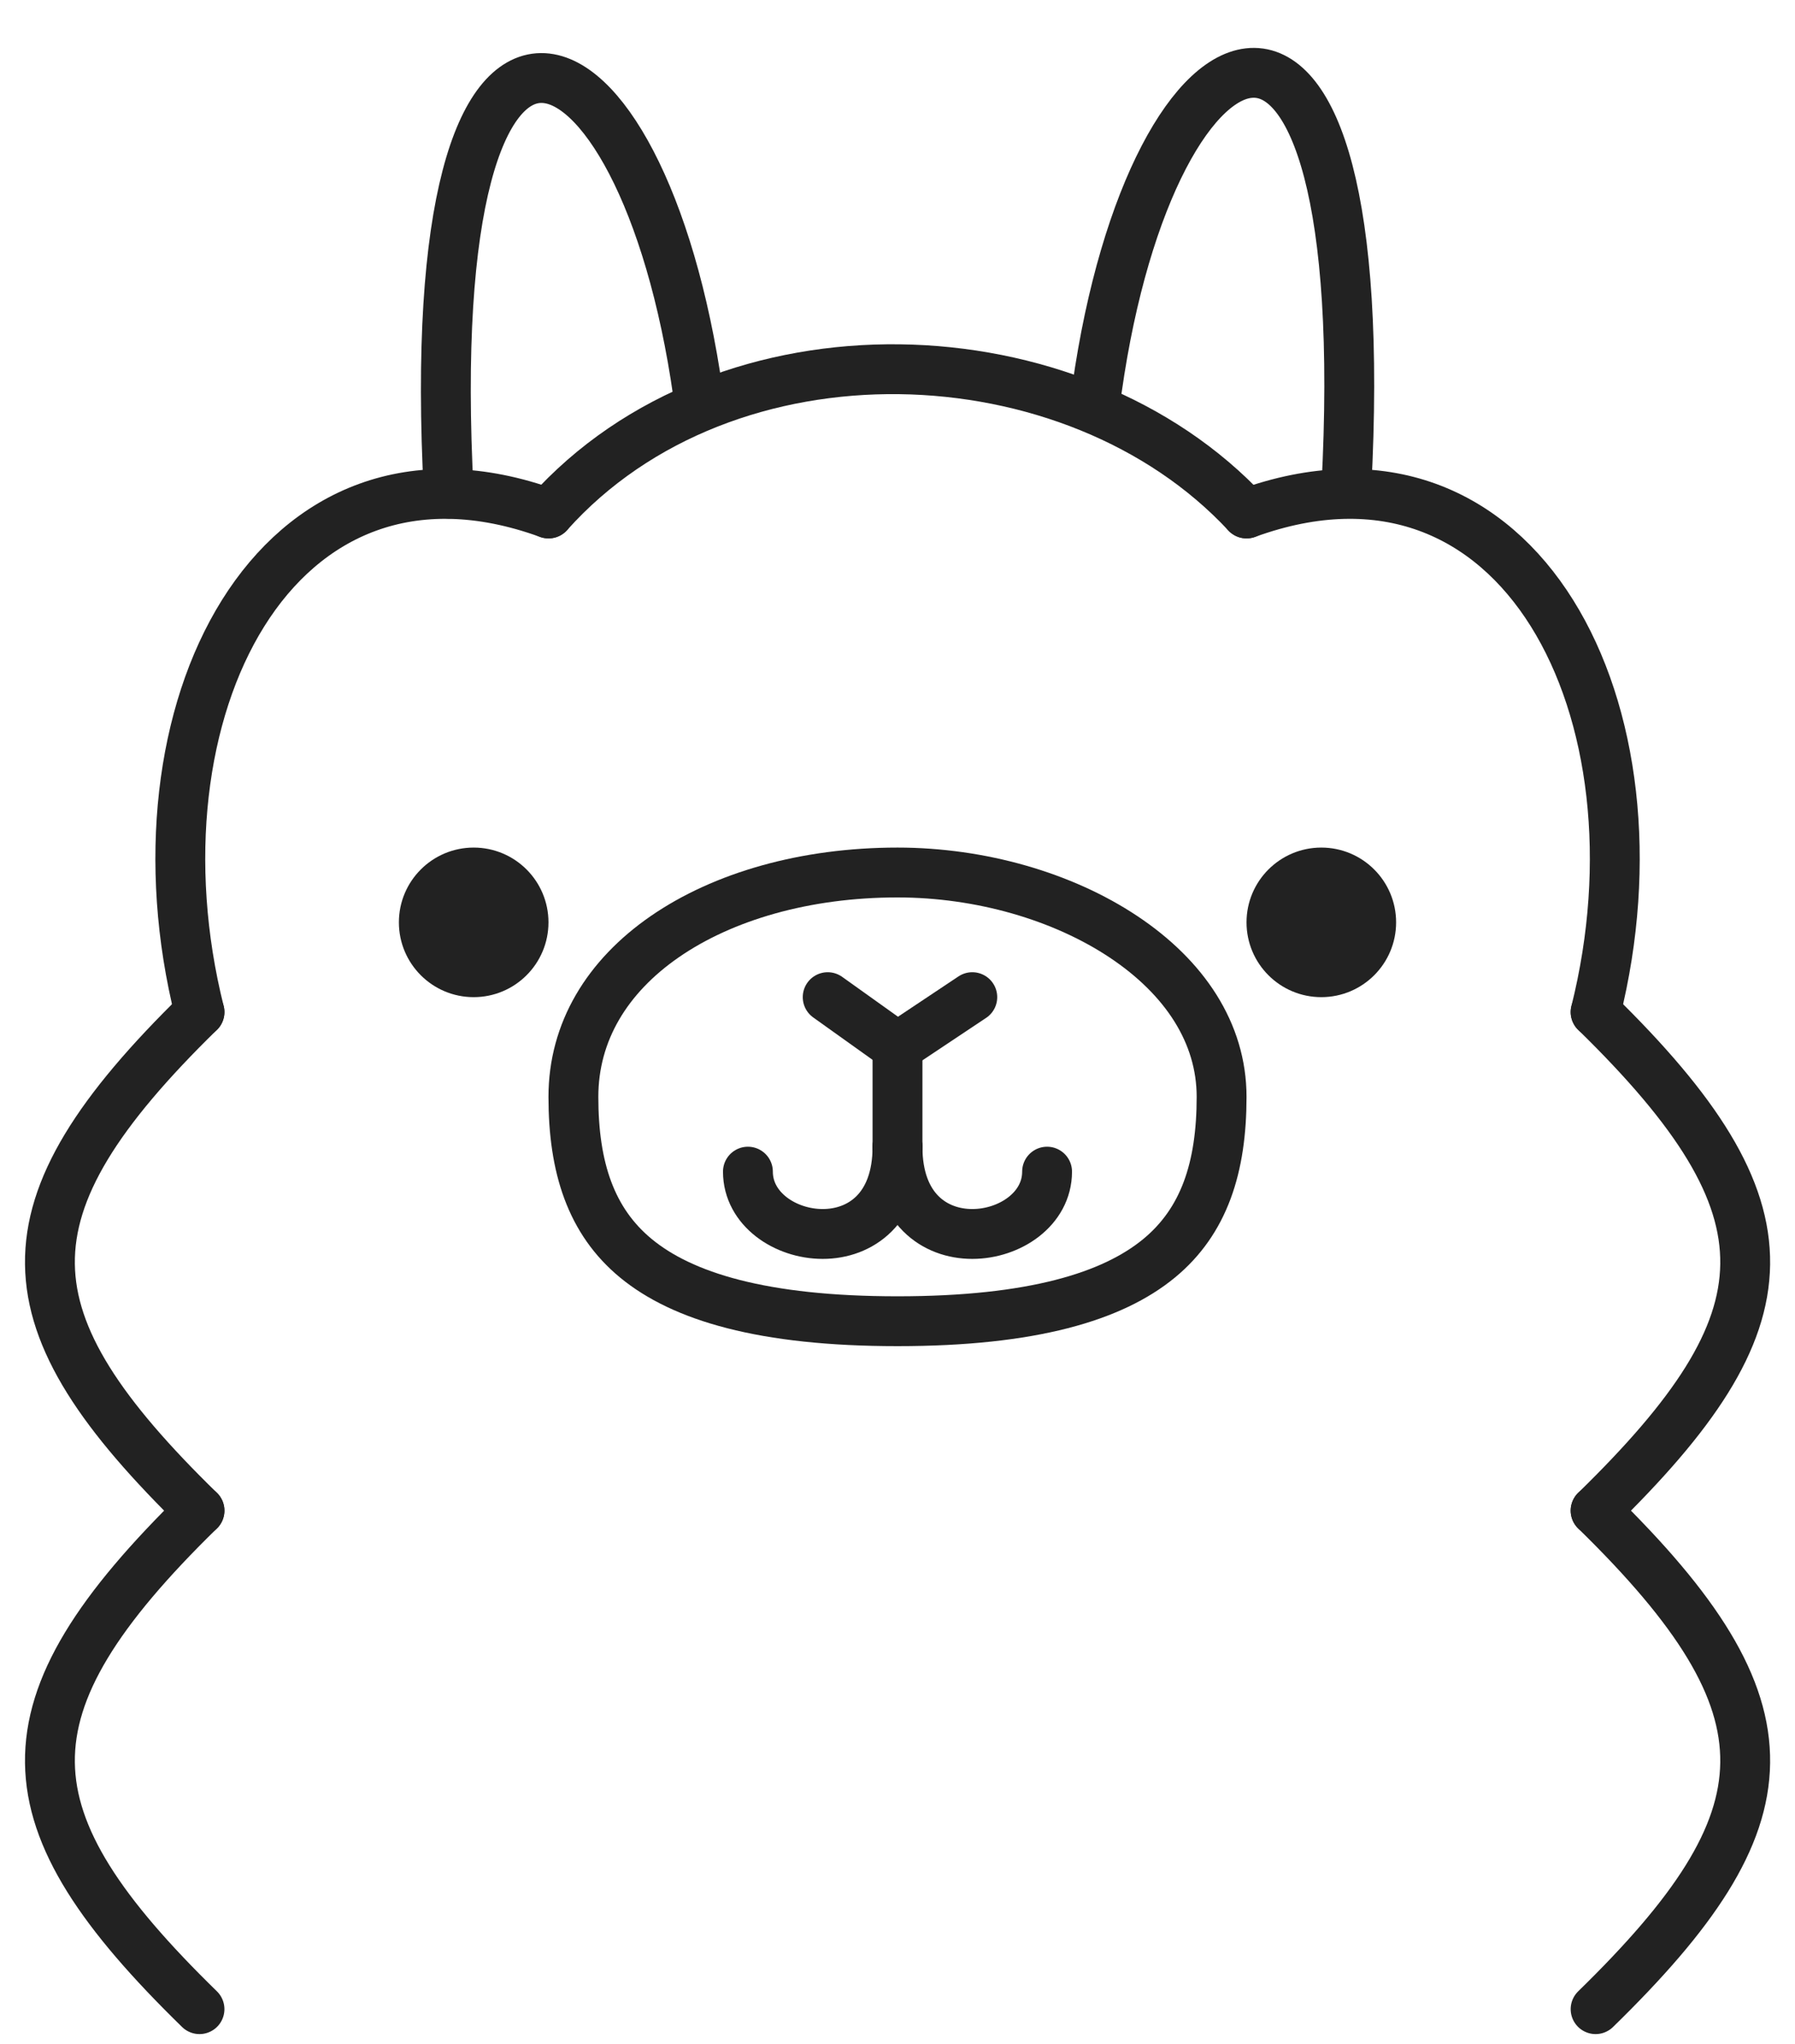 <svg width="36" height="41" viewBox="0 0 36 41" fill="none" xmlns="http://www.w3.org/2000/svg">
<path d="M4.001 40.298C0.076 36.468 -0.073 34.281 4.001 30.299" stroke="#222222" stroke-linecap="round"/>
<path d="M4.001 30.299C0.076 26.468 -0.073 24.281 4.001 20.299" stroke="#222222" stroke-linecap="round"/>
<path d="M4.001 20.299C2.501 14.299 5.501 8.298 11.001 10.299" stroke="#222222" stroke-linecap="round"/>
<path d="M32.001 40.298C35.927 36.468 36.075 34.281 32.001 30.299" stroke="#222222" stroke-linecap="round"/>
<path d="M32.001 30.299C35.927 26.468 36.075 24.281 32.001 20.299" stroke="#222222" stroke-linecap="round"/>
<path d="M32.001 20.299C33.501 14.298 30.501 8.298 25.001 10.299" stroke="#222222" stroke-linecap="round"/>
<path d="M11.001 10.299C14.566 6.312 21.533 6.571 25.001 10.299" stroke="#222222" stroke-linecap="round"/>
<path d="M9.001 9.902C8.375 -1.828 12.889 0.066 14.001 7.902" stroke="#222222" stroke-linecap="round"/>
<path d="M27.001 9.798C27.627 -1.932 23.114 -0.038 22.001 7.798" stroke="#222222" stroke-linecap="round"/>
<path d="M24.5 22C24.5 23.419 24.148 24.495 23.245 25.239C22.316 26.004 20.709 26.5 18 26.5C15.291 26.5 13.684 26.004 12.755 25.239C11.852 24.495 11.5 23.419 11.5 22C11.5 20.696 12.175 19.587 13.334 18.786C14.502 17.98 16.147 17.5 18 17.5C19.663 17.5 21.314 17.977 22.535 18.791C23.755 19.604 24.5 20.716 24.5 22Z" stroke="#222222"/>
<circle cx="26.5" cy="18.5" r="1.5" fill="#222222"/>
<circle cx="9.5" cy="18.5" r="1.5" fill="#222222"/>
<path d="M18 23C18 25.5 21 25 21 23.5" stroke="#222222" stroke-linecap="round"/>
<path d="M15 23.5C15 25 18 25.5 18 23" stroke="#222222" stroke-linecap="round"/>
<path d="M18 23V21" stroke="#222222" stroke-linecap="round"/>
<path d="M18 21L19.5 20" stroke="#222222" stroke-linecap="round"/>
<path d="M18 21L16.6 20" stroke="#222222" stroke-linecap="round"/>
</svg>
